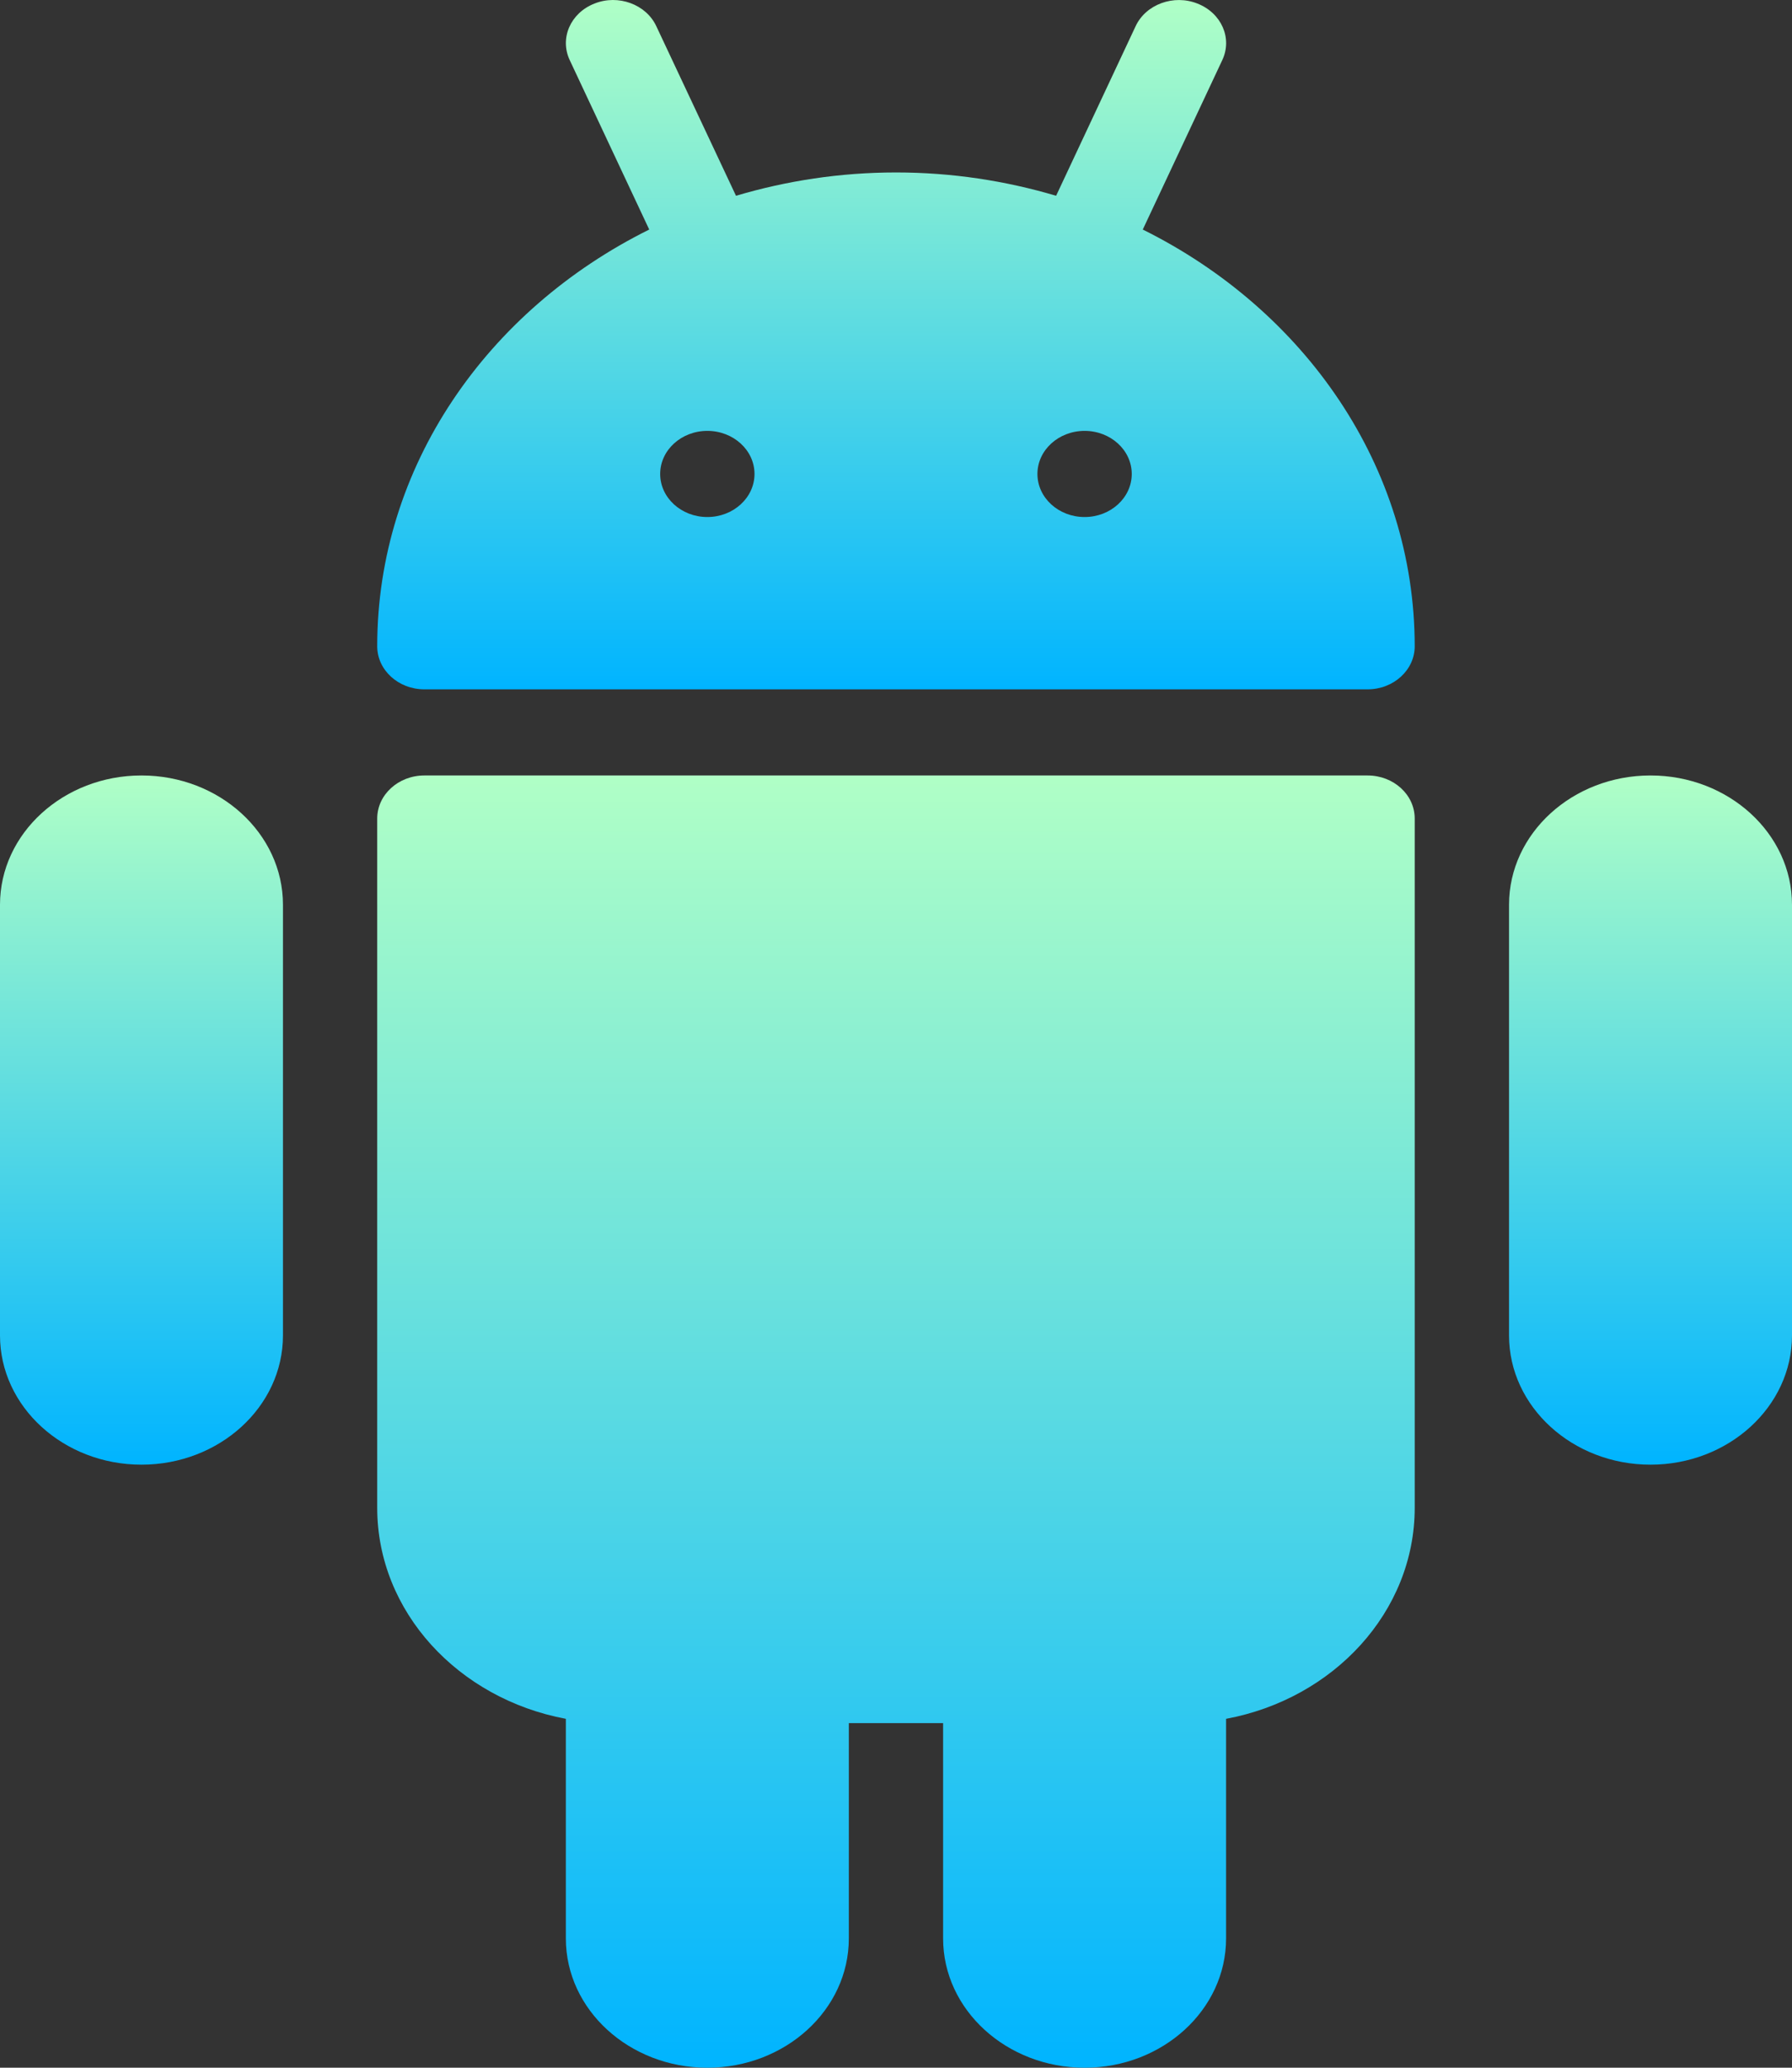 <svg width="52" height="60" viewBox="0 0 52 60" fill="none" xmlns="http://www.w3.org/2000/svg">
<rect x="0" y="0" width="52" height="60" fill="#333333" stroke="none"/>
<path d="M39.683 22.502H12.315C11.559 22.502 10.946 23.062 10.946 23.752V43.751C10.946 46.771 13.3 49.293 16.42 49.876V56.25C16.42 58.318 18.262 60 20.525 60C22.789 60 24.631 58.318 24.631 56.25V50.001H27.367V56.25C27.367 58.318 29.209 60 31.473 60C33.736 60 35.578 58.318 35.578 56.25V49.876C38.698 49.296 41.052 46.771 41.052 43.751V23.752C41.052 23.06 40.439 22.502 39.683 22.502Z" fill="url(#paint0_linear)"/>
<path d="M33.161 6.661L35.468 1.744C35.767 1.109 35.444 0.377 34.748 0.104C34.062 -0.171 33.249 0.124 32.953 0.761L30.646 5.681C29.182 5.246 27.622 5.004 26.001 5.004C24.381 5.004 22.821 5.246 21.357 5.681L19.045 0.761C18.749 0.124 17.936 -0.173 17.249 0.104C16.554 0.376 16.234 1.111 16.532 1.744L18.839 6.661C14.14 8.991 10.946 13.538 10.946 18.753C10.946 19.443 11.559 20.003 12.315 20.003H39.683C40.438 20.003 41.052 19.443 41.052 18.753C41.051 13.538 37.858 8.991 33.161 6.661ZM20.525 15.003C19.77 15.003 19.157 14.443 19.157 13.753C19.157 13.063 19.77 12.503 20.525 12.503C21.28 12.503 21.894 13.063 21.894 13.753C21.894 14.443 21.28 15.003 20.525 15.003ZM31.473 15.003C30.717 15.003 30.104 14.443 30.104 13.753C30.104 13.063 30.717 12.503 31.473 12.503C32.228 12.503 32.841 13.063 32.841 13.753C32.841 14.443 32.228 15.003 31.473 15.003Z" fill="url(#paint1_linear)"/>
<path d="M47.894 22.502C45.631 22.502 43.789 24.185 43.789 26.252V38.751C43.789 40.819 45.631 42.501 47.894 42.501C50.158 42.501 52 40.819 52 38.751V26.252C52 24.185 50.158 22.502 47.894 22.502Z" fill="url(#paint2_linear)"/>
<path d="M4.105 22.502C1.842 22.502 0 24.185 0 26.252V38.751C0 40.819 1.842 42.501 4.105 42.501C6.369 42.501 8.211 40.819 8.211 38.751V26.252C8.211 24.185 6.369 22.502 4.105 22.502Z" fill="url(#paint3_linear)"/>
<defs>
<linearGradient id="paint0_linear" x1="25.999" y1="22.502" x2="25.999" y2="60" gradientUnits="userSpaceOnUse">
<stop stop-color="#B0FFC6"/>
<stop offset="1" stop-color="#00B4FF"/>
</linearGradient>
<linearGradient id="paint1_linear" x1="25.999" y1="0" x2="25.999" y2="20.003" gradientUnits="userSpaceOnUse">
<stop stop-color="#B0FFC6"/>
<stop offset="1" stop-color="#00B4FF"/>
</linearGradient>
<linearGradient id="paint2_linear" x1="47.894" y1="22.502" x2="47.894" y2="42.501" gradientUnits="userSpaceOnUse">
<stop stop-color="#B0FFC6"/>
<stop offset="1" stop-color="#00B4FF"/>
</linearGradient>
<linearGradient id="paint3_linear" x1="4.105" y1="22.502" x2="4.105" y2="42.501" gradientUnits="userSpaceOnUse">
<stop stop-color="#B0FFC6"/>
<stop offset="1" stop-color="#00B4FF"/>
</linearGradient>
</defs>
</svg>
